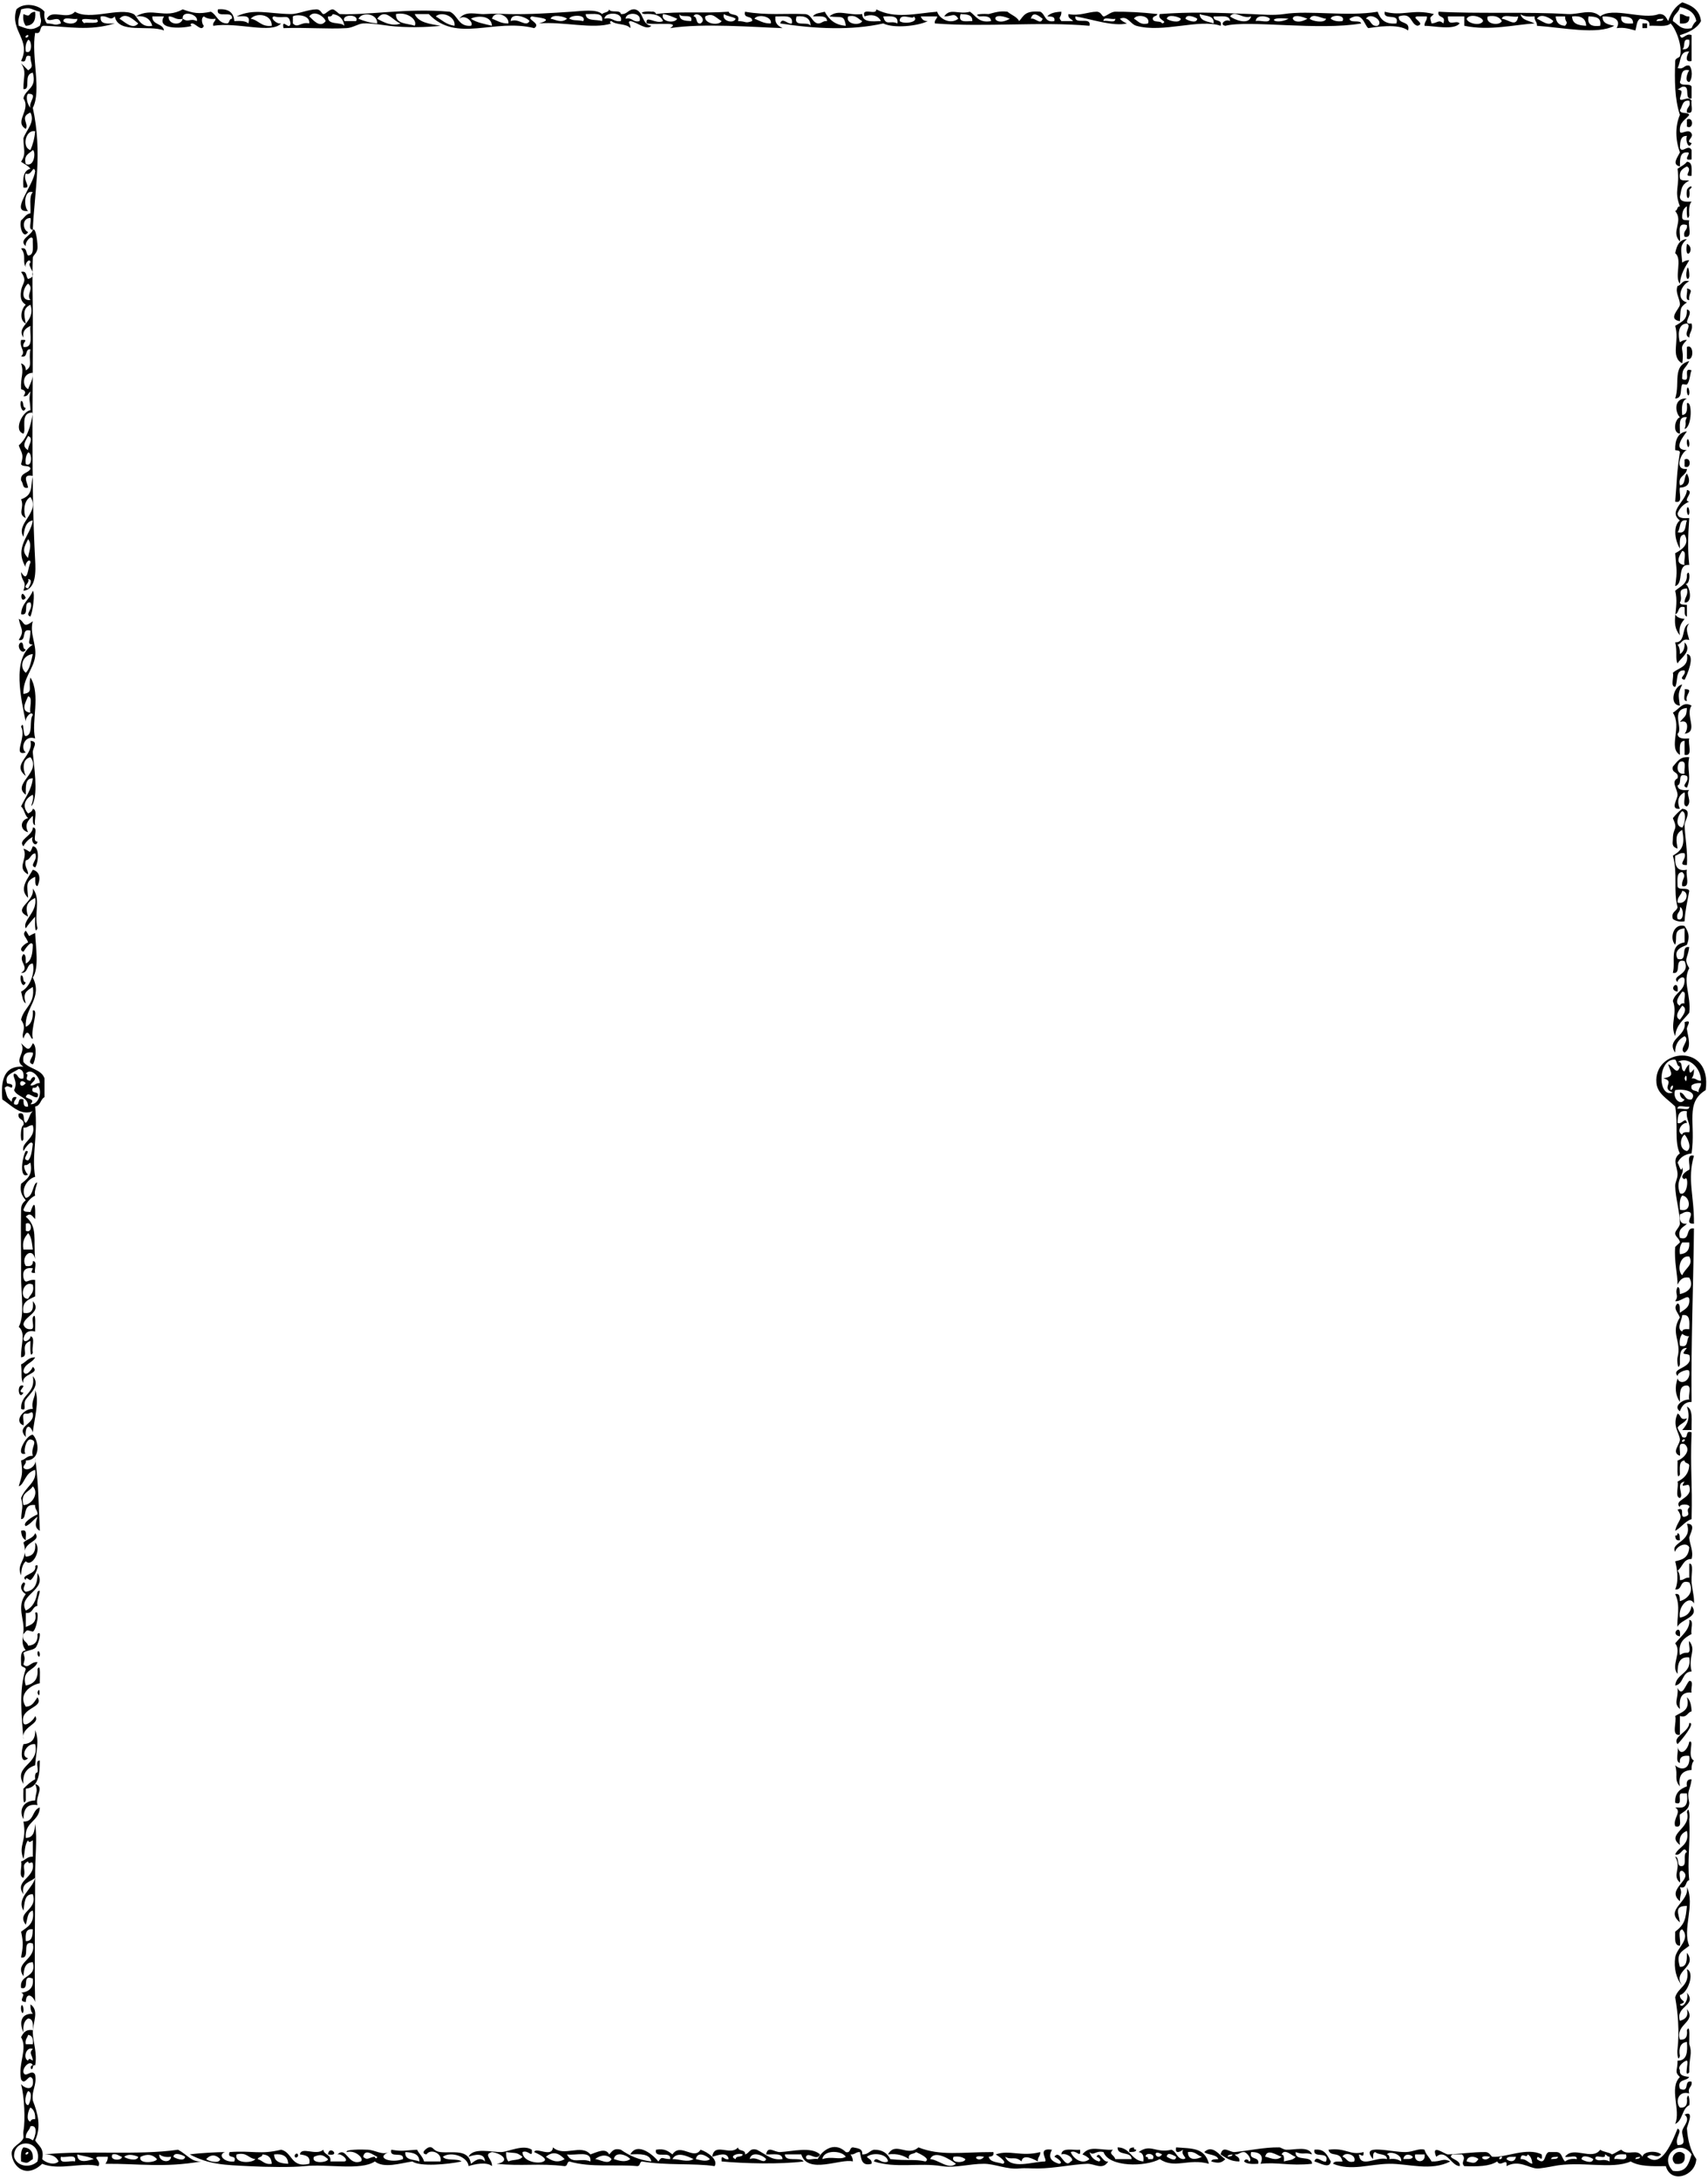 <?xml version="1.0" encoding="utf-8"?>
<!-- Generator: Adobe Illustrator 14.0.0, SVG Export Plug-In . SVG Version: 6.00 Build 43363)  -->
<!DOCTYPE svg PUBLIC "-//W3C//DTD SVG 1.1//EN" "http://www.w3.org/Graphics/SVG/1.1/DTD/svg11.dtd">
<svg version="1.1" id="Hand_x5F_Drawn_x5F_4_xA0_Image_1_"
	 xmlns="http://www.w3.org/2000/svg" xmlns:xlink="http://www.w3.org/1999/xlink" x="0px" y="0px" width="729px" height="930px"
	 viewBox="0 0 729 930" style="enable-background:new 0 0 729 930;" xml:space="preserve">
<style type="text/css">
<![CDATA[
	.st0{fill:#000000;fill-rule:evenodd;clip-rule:evenodd;}
]]>
</style>
<g>
	<g>
		<path class="st0" d="M15,5c0.399,3.733-0.799,5.868-4,6c-0.839-1.161-1.319-2.681-1-5C13.729,7.701,11.583,5.409,15,5z"/>
		<path class="st0" d="M717,6c1.794-0.127,2.109,1.224,4,1c0.302,2.635-1.385,3.282-4,3C717,8.667,717,7.333,717,6z"/>
		<path class="st0" d="M701,10c0.667,0,1.333,0,2,0c0,0.667,0,1.333,0,2c-0.667,0-1.333,0-2,0C701,11.333,701,10.667,701,10z"/>
		<path class="st0" d="M720,51c2.917-1.47,2.917,4.47,0,3C720,53,720,52,720,51z"/>
		<path class="st0" d="M717,103c-4.084-4.255,1.729-8.389-2-13c1.086-0.247,0.678-1.988,2-2c-2.635-6.97,0.076-7.937-1-16
			c1.332-1.001,3.019-1.648,4-3c2.555,0.112,1.984,3.349,2,6c-4.113,0.468,0.785-2.514-2-4c-1.753,0.914-3.475,1.859-3,5
			c0.31,1.357,2.504,0.83,4,1c-3.666,2.013-3.175,3.64-4,7c0.147,2.186,2.52,2.147,5,2c-1.151,1.182-1.132,3.535-1,6
			c-1.151,3.235-1.132-2.686-1-4c-1.483,0.85-2.15,2.517-2,5c0.161,1.172,1.823,0.843,3,1c-0.729,2.271,1.802,7.802-2,7
			c-0.826-2.826,1.409-2.591,1-5C715.215,94.548,717.515,100.181,717,103z"/>
		<path class="st0" d="M720,104C724.138,106.127,718.668,112.296,720,104L720,104z"/>
		<path class="st0" d="M720,115c0.65-2.82,1.161,2.303,1,3C720.536,120.008,719.121,118.807,720,115z"/>
		<path class="st0" d="M717,137c-5.507-0.836-0.076-5.332,0-7c0.122-2.667-2.152-4.954-1-8c1.907-0.426,1.81-2.857,5-2
			c-3.276,1.314-6.078,7.603-1,9C716.655,131.382,717.45,131.723,717,137z"/>
		<path class="st0" d="M720,123c3.356,0.914,0.495,1.859,1,5C718.831,128.168,720.547,124.453,720,123z"/>
		<path class="st0" d="M720,148c3.073-1.53,3.073,6.53,0,5C720,151.333,720,149.667,720,148z"/>
		<path class="st0" d="M720,166c0.381-1.904,1.272,0.639,1,2C720.619,169.904,719.728,167.361,720,166z"/>
		<path class="st0" d="M720,170c-2.151,0.849-2.318,3.682-2,7c2.187-0.147,2.147-2.52,2-5c2.313-1.271,2.256,10.221-1,11
			c1.131-3.14-0.287-2.642,1-5c-3.986-0.652-2.864,3.802-3,7c-3.279-0.314-2.131-6.325,0-7C714.785,175.662,714.416,169.588,720,170
			z"/>
		<path class="st0" d="M9,171c1.44,0.226,0.349,2.985,2,3C9.871,177.213,8.146,173.037,9,171z"/>
		<path class="st0" d="M720,188c0.381-1.904,1.272,0.639,1,2C720.619,191.904,719.728,189.361,720,188z"/>
		<path class="st0" d="M719,196c2.917-1.47,2.917,4.47,0,3C719,198,719,197,719,196z"/>
		<path class="st0" d="M720,217c0.381-1.904,1.272,0.639,1,2C720.619,220.904,719.728,218.361,720,217z"/>
		<path class="st0" d="M14,252c1.054,1.12,0.02,8.637-1,11c-2.726-0.92,1.397-3.126,0-6c-3.589-0.589-0.027,5.973-4,5
			C9.218,257.218,12.68,255.68,14,252z"/>
		<path class="st0" d="M11,255C8.416,258.443,8.584,249.857,11,255L11,255z"/>
		<path class="st0" d="M716,283c-1.058-1.957-0.001-5.018-1-9c4.814,0.148,2.396-6.938,6-8c-1.984,1.892-0.485,4.724,0,7
			c-3.19-0.857-3.093,1.574-5,2c0.776,0.89,1.075,2.258,1,4c1.483-0.85,2.15-2.517,2-5C722.548,277.614,717.172,280.789,716,283z"/>
		<path class="st0" d="M9,274c1.44,0.227,0.349,2.984,2,3C9.677,280.073,6.427,275.263,9,274z"/>
		<path class="st0" d="M720,279c3.76,0.384,0.074,8.956-1,11c-2.995-0.658,0.956-2.138,0-4c-4.139-0.472-2.656,4.677-4,7
			c-2.209-0.125-0.425-4.242-1-6C716.407,284.741,720.989,284.656,720,279z"/>
		<path class="st0" d="M717,301c-4.871-0.335-2.518-8.509,1-9C716.189,295.667,716.287,296.037,717,301z"/>
		<path class="st0" d="M719,294c4.416-0.145-0.095,2.449,1,5C717.831,299.168,719.547,295.453,719,294z"/>
		<path class="st0" d="M721,323c-1.151,5.378,1.138,8.295-1,13c-2.934-0.85,1.301-2.517,0-5c-4.527-1.861-1.738,3.595-4,4
			c0.147,2.186,2.52,2.147,5,2c-1.837,1.413,1.567,4.857-1,7c-2.209-0.125-0.425-4.242-1-6c-2.812,1.248-3.306,4.099-2,7
			c-4.395,0.497-0.932-4.189-1-6c-0.098-2.576-2.878-5.551,0-7c0.745-3.078-2.745-1.922-2-5
			C715.779,325.113,716.906,322.573,721,323z M719,330c-0.443-1.89,1.36-6.027-2-5C715.413,326.494,715.538,330.701,719,330z"/>
		<path class="st0" d="M14,353c2.831-0.164-0.831,6.164,2,6c-0.43,2.767-3.146,0.052-2-2c-1.763,0.903-3.097,2.237-4,4
			C7.352,358.286,14.067,356.45,14,353z"/>
		<path class="st0" d="M14,361c3.16,0.189,2.319,7.387,1,9c-2.726-0.92,1.397-3.126,0-6c-2.039,0.294-1.961,2.706-4,3
			c-0.723,3.056,1.022,3.644,1,6c-5.343-2.915,0.257-6.692-2-11C13.212,362.982,12.434,364.847,14,361z"/>
		<path class="st0" d="M9,416c1.44,0.227,0.349,2.984,2,3C9.871,422.213,8.146,418.037,9,416z"/>
		<path class="st0" d="M716,423C711.416,422.333,716.804,416.946,716,423L716,423z"/>
		<path class="st0" d="M719,436c3.61-1.194,0.81,1.602,1,3c0.453,3.322,2.21,8.064-1,10c-2.861-1.425,2.711-5.425,0-7
			c-2.394,1.273-4.071,3.262-4,7C710.872,443.168,720.096,442.123,719,436z"/>
		<path class="st0" d="M720,600c2.781,1.219,1.857,6.143,2,10c-1.333,0-2.667,0-4,0C720.532,607.253,721.506,604.488,720,600z"/>
		<path class="st0" d="M11,657c-1.342-0.658-1.862-2.138-2-4C12.008,651.992,10.772,655.228,11,657z"/>
		<path class="st0" d="M717,657c-1.701,0.368-1.887-0.78-2-2c0.851,0.184,0.943-0.39,1-1C717.172,654.161,716.844,655.823,717,657z"
			/>
		<path class="st0" d="M717,698C712.416,697.333,717.804,691.946,717,698L717,698z"/>
		<path class="st0" d="M16,705c0.226-1.583,1.15-0.049,1,1C16.774,707.583,15.85,706.049,16,705z"/>
		<path class="st0" d="M721,717c2.169-0.169,0.453,3.547,1,5c-4.441-0.441-5.443,2.557-5,7c-2.936-2.608-0.541-4.331-1-9
			C718.052,724.151,719.284,718.833,721,717z"/>
		<path class="st0" d="M16,722C17.158,718.049,17.158,725.951,16,722L16,722z"/>
		<path class="st0" d="M717,740c-3.944,0.61-1.176-5.49-2-8c2.6-1.733,6.533-2.134,5-8c1.434,1.232,1.895,3.438,2,6
			c-1.907,0.426-1.81,2.857-5,2C717,734.667,717,737.333,717,740z"/>
		<path class="st0" d="M721,743c2.432-1.197-1.233,6.326,2,8c-0.776,0.89-1.075,2.258-1,4c-3.737,0.263-5.834,2.166-5,7
			c-2.67-3.057-0.659-4.614-2-9c2.583,2.486,6.639,1.809,6-4c-2.615-0.282-4.302,0.365-4,3c-2.236-0.431-0.405-4.929-1-7
			C716.982,749.502,720.327,746.746,721,743z"/>
		<path class="st0" d="M718,847c-2.612-2.832-3.616-7.647-3-12c0.59-4.17,6.837-7.812,3-12c-2.236,0.431-0.405,4.929-1,7
			c-2.555-0.111-1.984-3.349-2-6c4.192-3.218,4.454-5.49,5-11c-5.736-0.012-3.411,3.284-3,7c-6.699-5.55,4.163-8.563,3-15
			c3.572,7.307-2.059,18.063,1,25c-3.387,2.656-5.698,3.156-4,9c3.093,0.093,2.98-3.02,3-6C724.851,839.24,713.287,840.622,718,847z
			"/>
		<path class="st0" d="M9,856c0.381-1.903,1.272,0.639,1,2C9.619,859.903,8.728,857.361,9,856z"/>
		<path class="st0" d="M10,916c2.813,0.188,4.26,1.739,4,5c-2.358,1.468-1.86,2.11-5,1C8.868,919.535,8.849,917.182,10,916z M12,918
			c-0.277-0.276-1.517,0.482-1,1C11.277,919.276,12.517,918.518,12,918z"/>
		<path class="st0" d="M482,918c-0.367-1.701,0.78-1.887,2-2c-0.184,0.851,0.39,0.943,1,1C484.839,918.172,483.177,917.844,482,918z
			"/>
		<path class="st0" d="M533,922c1.902-0.097-0.62-3.903-2-4c-1.794-0.127-2.109,1.225-4,1c0.649,1.017,2.3,1.034,2,3
			c-3.705,0.039-5.798-1.536-8-3c0.844-4.106,3.901-0.804,6-1c5.338-0.5,12.634-2.099,19-2c0.783,0.012,1.662,0.938,3,1
			c3.323,0.153,9.628-1.767,11,2c-3.336-1.067-3.414,0.317-7-1c-0.318,4.318,6.937,1.063,7,5c-9.721,1.018-14.55-0.803-22,0
			c1.448-3.043,0.172-5.112-4-5c-1.063,3.729,3.75,1.583,3,5c-2.465,0.132-4.818,0.151-6-1C531.247,920.742,532.988,920.991,533,922
			z M540,920c1.686,0.165,4.594,2.119,7,0C544.837,919.357,540.78,916.255,540,920z M548,922c1.78-0.553,4.153-0.514,5-2
			c-1.553-0.229-4.666-3.845-6-1C548.165,919.168,548.086,920.581,548,922z M526,919c-0.775,0.225-1.973,0.027-2,1
			C524.775,919.775,525.973,919.973,526,919z"/>
		<path class="st0" d="M140,919C140.417,914.666,145.804,920.054,140,919L140,919z"/>
		<path class="st0" d="M523,921c-1.891,1.984-3.506,1.704-6,1c0.161-1.172,1.823-0.844,3-1c-0.846-2.154-4.387-1.613-6-3
			C517.614,914.452,520.789,919.828,523,921z"/>
		<path class="st0" d="M568,922c-0.411,3.376-4.756,0.561-7,0c0.847-2.931,3.22,0.598,5,0c1.477-4.81-5.746-0.921-5-5
			C565.545,916.455,566.488,919.512,568,922z"/>
		<path class="st0" d="M126,919c1.034-1.034,1.553,0.446,1,1C125.965,921.034,125.447,919.554,126,919z"/>
		<path class="st0" d="M719,919c0.464,3.131-0.869,4.464-4,4C711.888,920.244,716.244,915.888,719,919z"/>
		<path class="st0" d="M700,8c-1.486,0.847-1.447,3.22-2,5c-2.396-0.605-4.563-1.438-8-1c2.144-3.815-1.534-5.099-6-5
			c-0.144,3.144,2.564,3.436,5,4c-7.216,3.941-22.014,0.739-33,0c0.127-1.794-1.225-2.109-1-4c-2.465,0.132-4.818,0.151-6-1
			c0.554,2.78,3.866,2.8,6,4c-8.381,0.462-19.174,3.253-30,1c0-1.333,0-2.667,0-4c-2.333,0-4.667,0-7,0
			c-0.169,4.878,3.519,1.232,5,3c-2.556,3.002-10.782,1.031-15,1c-0.127-1.794,1.225-2.109,1-4c-1.333,0-2.667,0-4,0
			c-3.314,0.319,3.9,3.095,0,4c-3.207-0.792-2.107-5.893-8-4c-0.334,3.667,5.074,1.593,4,6c-4.193-3.134-14.092-1.445-17-1
			c-1.838-1.416-2.402-7.467-8-4c0.257,2.077,4.394,0.273,5,2c-18.062,3.155-48.086-1.53-58,1c-2.767-0.43-0.052-3.146,2-2
			c-0.14-2.86-4.171-1.829-7-2c-0.296,2.63,3.88,0.787,3,4c-9.14-3.113-24.642,3.187-36,0c-2.64-0.741-3.67-4.495-7-3
			c0.732,0.934,1.818,1.515,3,2c-5.785,1.434-15.406-1.914-22-3c-0.601,3.934,6.921-0.254,6,4c-21.253-1.866-44.479,0.682-66-1
			c-0.282-1.615,0.945-1.722,1-3c-2.333,0-4.667,0-7,0c0.437,1.23,1.279,2.054,3,2c-4.172,2.123-14.563,3.228-19,1
			c-13.571,3.041-28.994,2.334-44,0c0.847-2.931,3.22,0.598,5,0c0.652-3.986-3.802-2.865-7-3c-0.474,3.141,1.247,4.086,3,5
			c-12.103-0.399-33.998-2.212-48,0c4.551-2.904-4.818-1.28-10-2c-0.652-3.902,3.802,0.512,7-1c-1.052-2.615-4.063-3.271-8-3
			c-3.176-0.839,1.775-1.319,3-1c1.163-0.163,1.779,0.221,2,1c9.516-1.293,20.071-0.209,31-1c0.627,2.039,5.053,0.281,4,4
			c3.736,0.09,2.85,1.121,6,0c0.296-2.63-3.88-0.787-3-4c9.261,1.625,17.197,0.68,25,1c3.511-0.178,3.289,3.378,6,4
			c1.793,0.127,2.109-1.224,4-1c-0.112-2.555-3.349-1.985-6-2c0.847-1.486,3.22-1.447,5-2c1.759,3.241,4.301,5.699,9,6
			c-0.738-4.988-1.983-3.29-7-4c3.805-3.247,7.687-0.261,14-1c0.07,3.597,4.173,3.16,8,3c-1.33-2.73-4.468-2.937-7-2
			c-1.542-4.209,5.175-0.159,5-3c8.184,4.19,16.712,1.726,26,1c0.844,3.013,5.638,5.632,9,3c-1.733-2.804-2.62-0.94-6-1
			c2.57-3.818,6-0.611,11-2c2.547,1.787,3.722,4.945,9,4c-0.147-2.186-2.52-2.147-5-2c-3.235-1.151,2.686-1.132,4-1
			c2.396-0.605,4.563-1.438,8-1c1.613,1.387,3.936,2.064,5,4c1.937-2.209,2.382-4.576,9-4c2.245,1.088,1.854,4.812,6,4
			c0.467-2.134-1.429-1.905-3-2c1.232-1.434,3.438-1.895,6-2c0.091,2.729-1.666,2.013,0,4c1.667,0,3.333,0,5,0
			c-0.649-1.017-2.299-1.034-2-3c4.676,0.97,8.526-0.973,12-1c1.957-0.015,2.273,1.921,3,2c1.034,0.112,2.97-1.99,5-2
			c5.023-0.025,10.881,0.188,18,1c-0.247,1.086-1.988,0.678-2,2c0.15,1.85,3.387,0.614,4,2c2.953-0.87-2.32-1.497-1-4
			c13.262-0.987,23.771-0.621,39,0c4.752,0.194,9.637,0.671,14,0c11.169-1.717,26.915,1.207,40-1c1.104,3.229,3.182,5.485,8,5
			c1.477-4.81-5.746-0.92-5-5c7.729,2.09,11.766-1.317,21,1c-1.852,1.927-1.832,0.79-1,4c2.487-0.109,3.096-1.874,5,0
			c1.447-3.781-2.748-1.919-2-5c15.988,0.945,38.404-0.045,55,1c4.969,0.313,10.176-2.579,14,1c5.229-4.251,18.437,1.656,25-1
			c2.503-0.169,3.131,1.536,4,3c1.165-3.501,3.034-6.299,6-8c4.056,1.277,7.44,3.226,8,8c-1.759,3.242-5.191,4.809-9,6
			c0.85,2.934,2.517-1.301,5,0c0,3.667,0,7.333,0,11c-3.492,0.895-1.708-3.262-1-4c-4.396-0.396-3.451,4.548-5,7
			c2.826,0.826,2.591-1.409,5-1c1.427,1.334,1.427,5.666,0,7c-2.341-0.257-0.576-4.394,0-5c-3.969-0.969-3.104,2.896-4,5
			c0.257,2.077,4.394,0.273,5,2c0,1.667,0,3.333,0,5c-3.149,0.483-0.749-4.584-3-5c-1.615-0.282-1.722,0.945-3,1
			c1.764,0.901,2.254,0.08,1,4c0.102,1.927,3.727-1.553,5,1c-0.443,1.89,1.36,6.027-2,5c-0.409-2.409,1.826-2.174,1-5
			c-3.135-0.468-2.819,2.514-4,4c0.15,1.85,3.387,0.614,4,2c-1.519,2.148-4.346,2.988-4,7c0.102,1.927,3.727-1.553,5,1
			c0.956,1.862-2.995,3.342,0,4c-1.129,3.213-2.854-0.963-2-3c-2.812-0.145-2.884,2.449-3,5c0.91,2.736,3.504-1.775,5,1
			c0,1.333,0,2.667,0,4c-4.658,0.88,0.675-3.296-2-3c-3.093-0.093-2.98,3.02-3,6c-3.691-0.803-0.829-4.117,0-6
			c-1.931-5.292-2.103-11.099,0-16c-2.253-6.688-2.302-14.914-2-23c0.046-1.218,1.795-1.346,2-2c1.304-4.166-1.853-12.069-4-14
			c-1.659,1.674-5.871,0.796-9,1C704.305,8.362,701.912,8.421,700,8z M714,9c2.313,1.354,3.313,4.021,8,3
			c0.485-1.182,1.066-2.267,2-3c-0.646-3.687-3.422-5.245-7-6C716.6,5.6,714.016,6.016,714,9z M697,10c0.146-2.812-2.449-2.884-5-3
			C691.542,10.125,694.137,10.197,697,10z M710,8c-1.177,0.157-2.839-0.172-3,1C708.177,8.843,709.839,9.172,710,8z M718,21
			c2.635,0.301,3.282-1.385,3-4C717.771,16.105,719.595,20.262,718,21z M518,10c0.344-3.677-3.644-3.023-6-4
			C512.233,9.1,515.547,9.12,518,10z M534,7c-3.74,1.328-6.913-2.981-9,0C526.722,8.369,532.988,10.93,534,7z M536,9
			c1.758-0.575,5.875,1.208,6-1C540.718,6.625,536.021,6.259,536,9z M558,8C548.694,3.981,550.88,12.146,558,8L558,8z M566,8
			c-1.786,0.004-5.817-2.693-7,0C559.845,8.937,565.375,10.136,566,8z M573,9c1.542-3.019-5.175-2.631-5-1
			C569.161,8.839,570.681,9.319,573,9z M588,11c2.928-1.955-3.17-6.057-5-3C585.358,8.309,584.86,11.473,588,11z M633,9
			c-0.198-1.896-5.831-3.374-7-1C626.198,9.896,631.831,11.374,633,9z M641,9c-0.97-1.697-2.764-2.569-6-2
			C633.729,10.366,640.071,11.134,641,9z M648,7c-2.071,0.595-6.569-1.236-7,1C644.146,8.413,647.145,11.889,648,7z M663,9
			c-0.998-1.097-5.452-3.753-7-1C657.574,8.52,661.355,11.85,663,9z M668,11c1.666-1.987-0.091-1.271,0-4c-1.333,0-2.667,0-4,0
			C664.122,9.544,665.455,10.878,668,11z M677,11c-0.133-3.201-2.268-4.399-6-4C671.036,10.297,673.844,10.823,677,11z M683,11
			c0.638-3.638-2.07-3.929-5-4C677.302,10.698,679.582,11.418,683,11z M550,8C539.577,6.866,543.985,11.041,550,8L550,8z M384,9
			c1.875,1.535,8.755,0.377,6-2C390.088,8.739,383.912,4.961,384,9z M415,9c0.146-2.812-2.449-2.884-5-3
			C408.734,9.933,412.358,8.975,415,9z M440,8c1.78-0.598,4.153,2.931,5,0C443.497,6.845,440.789,4.49,440,8z M431,8
			C421.694,3.981,423.88,12.146,431,8L431,8z M490,10c1.271-3.366-5.071-4.134-6-2C485.778,8.888,486.542,10.792,490,10z M504,8
			c-0.694-0.783-5.58-2.226-6,0C498.694,8.783,503.58,10.226,504,8z M511,8c-0.606-0.576-4.743-2.34-5,0
			C506.606,8.576,510.743,10.34,511,8z M476,8c-1.453,0.547-5.169-1.168-5,1C472.453,8.453,476.169,10.168,476,8z M289,8
			c-1.869-0.798-3.663-1.671-6-2C281.728,9.366,288.072,10.134,289,8z M295,9c0.958-3.624-4.316-1.017-5-3
			C289.855,8.812,292.449,8.884,295,9z M299,10c3.099-1.845-2.009-5.605-3-3C297.889,7.111,296.694,10.306,299,10z M301,7
			c-0.683,3.095,5.729,4.164,7,2C305.409,7.531,304.282,5.313,301,7z M314,8c-1.314-1.02-3.686-0.98-5-2
			C307.81,8.973,313.215,10.296,314,8z M329,10c0.683-3.095-5.729-4.164-7-2C324.223,8.777,325.899,10.101,329,10z M346,11
			c-0.132-3.201-2.267-4.399-6-4C338.344,11.989,344.856,8.811,346,11z M368,9c-1.778-0.888-2.542-2.792-6-2
			C360.728,10.366,367.071,11.134,368,9z M383,10c0.582-3.582-2.96-3.041-6-3C377.924,11.309,380.153,8.517,383,10z"/>
		<path class="st0" d="M65,11c-0.853-2.814-2.841-4.492-7-4c7.099-4.173,12.114,1.337,20-3c4.434,1.608,6.76,2.094,12,1
			c2.654,1.346,3.003,4.997,7,5c1.086-0.247,0.678-1.988,2-2c0.601-3.934-6.921,0.254-6-4c4.396-0.396,6.771,1.229,7,5
			c2.465-0.132,4.818-0.151,6,1c1.266-3.933-2.359-2.975-5-3c7.166-3.482,13.469-1.163,23-1c3.367,0.058,7.199-1.937,11-2
			c2.008-0.033,2.217,1.9,3,2c0.99,0.126,2.456-2.01,4-2c0.864,0.006,2.662,1.984,3,2c12.403,0.566,28.539-2.639,47-1
			c3.481,1.519,3.539,6.461,9,6c1.521-1.144-2.4-5.259-5-3c2.678-3.708,7.569-1.75,11-2c3.731-0.271,6.939-0.067,10,0
			c9.247,0.202,18.263-0.431,27-1c4.42-0.288,10.482-1.259,13,1c0.807-0.86,2.739-0.594,3-2c0.606,1.727,4.743-0.077,5,2
			c2.928,0.261,3.072-2.261,6-2c3.827,0.84,2.791,6.542,7,7c-2.023,2.28-6.23-1.713-9-2c-1.484,0.437,0.395,1.28,0,3
			c-1.597-2.069-6.103-1.231-8-3c-1.179,0.06-0.501,1.167,0,1c-7.861,2.611-20.555-0.909-31,0c6.117-1.76,1.835-2.279-3-3
			c-2.856,1.242,4.346,2.908,1,5c-17.152-4.301-33.01,6.508-45-6c-2,0-4,0-6,0c1.636,3.697,6.463,4.203,11,5
			c-5.706,0.683-14.856,0.881-22,0c-3.396-0.419-7.526-1.163-11-1c-2.091,0.098-4.39,1.851-7,2c-8.163,0.467-17.292-0.342-27,0
			c-0.877-4.661,2.593,1.377,3-2c-0.667-4.46-2.571-1.885-7-3c-2.114,0.309,1.05,3.473,3,3c-4.273,4.564-18.37-0.662-29,1
			c-0.282-1.615,0.945-1.722,1-3c-2.319,0.319-3.839-0.161-5-1c-1.551,0.905-0.52,3.681,0,4c-0.91,2.715-3.504-1.019-5-1
			c-1.188,0.047-0.489,1.182,0,1c-2.417,0.9-15.703,2.245-12-4c-1.667,0-3.333,0-5,0c-0.128,3.794,4.526,2.807,5,6
			c-6.473-2.527-19.605,1.605-21-6c-2.091,2.18-2.854-0.5-6,0c-0.582,3.582,2.959,3.041,6,3c-10.987,3.334-19.641,1.334-30,1
			c-2.629-0.296-0.787,3.88-4,3c-1.753,9.993,2.827,24.773-1,32c4.23,19.036,0.695,36.031,0,52c-2.168,0.168-0.453-3.547-1-5
			c-3.686-0.092-3.445,5.01-1,6c-1.98,3.187-3.89-2.016-3-5c1.336-0.997,1.964-2.703,4-3c0.204-3.129-0.674-7.341,1-9
			c-4.001-1.268-3.821,6.756-2,8c-8.162,0.777,2.309-10.586,3-17c-0.87-2.954-1.497,2.32-4,1c-1.497,3.041,3.021,6.582-1,6
			c-0.352-4.019,0.016-7.317,3-8c-0.982-1.352-2.668-1.999-4-3c2.299-3.604,1.014-4.848,1-10c1.275-3.72,5.089-6.816,3-11
			c-4.772,1.921-0.523,4.696-2,7c-5.178-3.11,2.362-8.074-1-13c0.82-4.18,5.882-4.118,4-11c-4.331,0.792-0.543,7.482-4,7
			c-0.041-5.794,1.464-7.272-1-11c1.023,0.977,2.023,1.977,3,3c2.804-1.733,0.94-2.62,1-6c-3.236-1.236-0.764,3.236-4,2
			c4.43-9.12-4.897-12.754-2-22c3.223-3.146,9.567-2.018,12,1c-0.319,2.319,0.161,3.839,1,5c3.736,0.09,2.85,1.121,6,0
			c-0.707-4.003-4.693-0.057-6-2c2.249-4.39,8.563,0.787,12-3c6.38,3.91,19.039-2.03,25,1C58.705,6.867,59.689,12.098,65,11z M51,8
			c1.793,0.94,5.559,5.018,8,2C57.416,8.851,53.649,4.773,51,8z M218,9c3.499-1.404,6.401,2.805,8,0
			C225.305,7.612,218.024,4.693,218,9z M201,8c2.372,1.628,5.784,2.216,9,3C209.65,5.984,202.644,6.888,201,8z M177,11
			c1.321-2.299-2.767-6.103-8-5C168.862,10.471,173.824,9.842,177,11z M161,8c2.482,1.37,6.444,3.511,10,2
			C167.7,8.957,164.457,3.046,161,8z M153,8c2.347,0.986,4.913,1.754,8,2C161.195,5.809,154.547,4.836,153,8z M14,64
			c-1.443,1.557-4.027,1.973-3,6C14.872,71.46,15.297,64.404,14,64z M9,4c-0.319,2.348-1.58,3.753-1,7c3.821,1.344,5.379,2.315,9,0
			c1.121-3.15,0.09-2.264,0-6C13.077,4.074,13.283,2.822,9,4z M72,7c-0.376,3.501,5.302,4.217,6,1C74.944,8.723,74.356,6.978,72,7z
			 M84,9c0.955-2.824-6.504-4.938-6-1C80.6,9.817,81.016,7.567,84,9z M107,8c3.449,0.551,4.428,3.572,9,3
			C116.137,5.934,109.246,5.312,107,8z M125,7c0,1,0,2,0,3c2.162,2.255,3.411-0.828,7,0C132.469,6.182,126.187,6.107,125,7z M139,9
			c-0.562-1.851-4.906-4.988-7-2C133.316,8.096,136.512,12.382,139,9z M152,9c1.53-3.073-6.53-3.073-5,0C148.667,9,150.333,9,152,9z
			 M142,6c-0.221,0.779-0.837,1.163-2,1c-0.327,3.994,5.224,2.11,7,4C146.559,8.108,144.892,6.441,142,6z M194,11
			c0.582-3.964-5.542-6.392-8-4C188.526,8.474,190.467,10.533,194,11z M210,8c2.223,0.777,3.899,2.101,7,2
			C217.482,6.428,210.792,4.29,210,8z M257,9c0.652-3.986-3.802-2.865-7-3C250.078,9.256,254.532,8.135,257,9z M258,8
			c3.469-0.802,3.844,1.489,7,1C266.168,4.899,258.047,4.982,258,8z M267,8c3.059-0.725,2.941,1.725,6,1
			C274.099,5.096,267.043,4.992,267,8z M242,8c-0.845-0.937-6.375-2.136-7,0C236.686,8.166,239.593,10.119,242,8z M249,9
			c1.411-3.192-5.984-2.527-6-1C245.442,8.998,245.131,8.332,249,9z M33,8c-1.758,0.575-5.875-1.208-6,1
			C28.283,10.375,32.979,10.741,33,8z M36,10c-0.584-0.925,8.379,0.879,5-2C41.979,9.319,31.866,6.366,36,10z M12,15
			c-0.277-0.277-1.517,0.483-1,1C11.277,16.277,12.517,15.517,12,15z M11,22c3.019,1.542,2.631-5.175,1-5
			C11.161,18.161,10.681,19.681,11,22z M13,46c-0.948-2.492,3.57-6.033-1-6C10.843,41.065,11.633,44.606,13,46z M13,64
			c0.986-2.347,1.754-4.913,2-8C10.82,55.094,9.235,63.055,13,64z"/>
		<path class="st0" d="M14,98c1.44-1.236,2.171,6.599,2,8c-0.265,2.173-1.952,2.872-2,4c-0.329,7.645-0.03,16.585,0,25
			c0.123,34.298-0.844,69.1,1,104c0.228,4.304,0.601,12.37-5,13c1.572-4.678-0.829-3.322-1-8c2.982,5.081,2.743-1.708,4-4
			c-0.013-2.35-2.729,0.365-2,2c-5.271-8.852,2.191-13.646,3-20c-3.132,0.535-3.603,3.73-4,7c-3.493-5.713,7.325-10.388,3-17
			c-2.857,1.509-3.112,6.216-2,9c-3.767-1.778-0.41-4.463-2-8c5.229-1.929,3.948-5.051,5-10c-4.844-0.969-2.314,2.896-2,5
			c-2.689,0.689-1.933-2.067-3-3c-0.422-3.422,2.995-3.005,4-5c-0.15-1.85-3.386-0.614-4-2c1.26-4.365,0.294-4.446-1-8
			c3.568-3.099,5.182-8.151,6-14c-5.718-0.268-2.608,7.359-4,9c-4.522-1.414-0.172-9.767,3-10c-0.153-4.557-0.827-3.923,0-8
			c-1.017,0.65-1.034,2.299-3,2c1.119-1.44,1.078-2.44-1-3c-0.302-5.425,1.376-6.649,0-11c1.23,0.437,2.054,1.28,2,3
			c3.243-1.895,0.996-4.101,2-9c-2.629-0.296-0.787,3.88-4,3c2.255-2.162-0.828-3.411,0-7c3.834-0.182,0.363,0.818,1,3
			c4.634,0.634,2.532-5.468,3-9c-1.753,0.914-3.474,1.859-3,5c-3.394-5.097,5.478-6.495,3-14c-3.412,1.57-2.731,4.254-2,8
			c-2.886-1.324-2.021-6.306,0-8c-1.387-1-2.604-2.05-2-6c0.54-3.531,2.845-3.898,0-8c2.689-0.689,1.933,2.067,3,3
			c5.04-1.419-1.019-5.755,1-7c-0.013-2.35-2.729,0.365-2,2c-1.575-2.674,0.443-4.967-2-8c2.689-0.689,1.933,2.067,3,3
			c2.86-0.14,1.829-4.171,2-7c-0.309-2.114-3.473,1.05-3,3C7.649,102.226,13.589,100.323,14,98z M12,192
			c-0.276-1.753,2.816-4.99,0-6C10.792,188.263,9.108,190.397,12,192z M13,128c-1.995-2.408,1.746-4.842-1-7
			C10.122,122.187,8.2,128.469,13,128z M12,166c0.777-2.223,2.101-3.899,2-7C9.356,159.222,9.415,164.711,12,166z M11,198
			c3.019,1.542,2.631-5.174,1-5C11.161,194.161,10.681,195.681,11,198z M12,251c0.292-0.614,2.487-3.85,0-4
			C12.956,248.862,9.005,250.342,12,251z M12,238c-0.045-1.793,2.036-5.559,0-8C10.288,233.45,9.193,235.286,12,238z"/>
		<path class="st0" d="M715,108c0.643-3.024,1.563-5.771,5-6c-3.338,2.853-2.43,4.436-2,10c0.805-0.529,1.623-1.043,3-1
			c-1.741,2.925-3.644,5.69-4,10C714.514,118.104,718.244,110.547,715,108z"/>
		<path class="st0" d="M715,192c-0.1-4.433,1.185-7.482,5-8c-0.949,1.514-6.726,8.031,0,8c-2.076,0.388-6.015,8.742,0,8
			c-0.194,3.139-3.955,2.711-3,7c2.565-0.102,1.607-3.727,3-5c1.585,2.722,1.351,5.899-3,6c-0.605,2.062,1.613,6.947-2,6
			c0.842-9.709,0.517-11.247,2-21C716.973,192.027,715.775,192.224,715,192z"/>
		<path class="st0" d="M720,209c3.633,0.638-2.32,4.675,1,5c-2.392,0.941-4.059,2.608-5,5c0.147,2.186,2.52,2.147,5,2
			c-0.583,8.3-0.675,13.771,0,20c-5.546-0.546-2.078,7.922-6,9c1-6.812,0.52-6.691,0-14c2.951-1.606,6.341-3.879,4-8
			c-2.555,0.112-1.984,3.349-2,6c-2.32-3.847-2.882-9.78,0-12C711.69,218.003,719.817,213.784,720,209z M716,227
			c3.969,0.969,3.104-2.896,4-5C716.299,221.299,717.506,225.506,716,227z M719,241c-0.575-1.758,1.209-5.875-1-6
			C716.674,237.108,714.767,240.545,719,241z"/>
		<path class="st0" d="M719,249c2.091-0.008,3.916,8.367,0,8c-0.022-2.356,1.723-2.944,1-6c-4.921,0.311-1.325,3.345-3,6
			c0.161,1.172,1.823,0.843,3,1c0,1.667,0,3.333,0,5c-1.357-0.31-0.829-2.504-1-4c-3.21-0.877-2.073,2.593-4,3
			c0.658,1.342,2.138,1.862,4,2c-1.326,1.674-2.649,3.351-2,7c-4.492-5.366-0.074-11.209-2-19c2.098-1.903,5.275-2.725,5-7
			C721.375,241.772,721.741,250.198,719,249z"/>
		<path class="st0" d="M722,158c-0.636,0.861-0.707,4.805-2,6c-0.267,0.247-1.833-0.297-2,0c-1.073,1.91,0.332,5.869-3,6
			c2.186-6.748-1.451-13.896,6-16c-1.765,3.712-3.041,2.709-3,7c-0.184,0.851,0.39,0.943,1,1
			C721.652,162.319,718.064,156.398,722,158z"/>
		<path class="st0" d="M722,138c0.723,3.056-1.022,3.644-1,6c-3.144-1.394,1.375-4.935-1-6c-4.234,0.132-3.646,5.683-3,8
			c0.805-0.529,1.623-1.043,3-1c-3.937,4.103-0.91,3.051-2,10c-5.198-2.867-1.041-9.419-3-16c3.658-2.205,5.063-2.788,5-7
			C723.878,133.025,716.901,138.695,722,138z"/>
		<path class="st0" d="M721,81c0.708,4.665-1.708,4.665-1,0C720.908,79.017,723.358,79.017,721,81z"/>
		<path class="st0" d="M11,308c-1.856-9.321-6.254-27.336,3-33c-2.837-0.323-0.988-1.289-1-6c-4.31-1.31-1.239,4.761-5,4
			c2.584-4.109,0.966-4.254,0-9c2.679,1.12,1.5,4.396,6,1c-1.455,5.29,1.668,9.786,1,15c-0.694,5.419-5.293,9.487-5,16
			c4.46-0.667,1.885-2.571,3-7c4.523,7.414,0.238,18.792,2,26c-4.426-1.692-6.484,4.092-4,6c-5.91,1.661,0.534-6.473-2-11
			c1.388-3.193,0.612,3.911,2,4c3.385-0.615,1.27-6.73,3-9C13.691,302.886,10.527,306.05,11,308z M12,297
			c-1.069,2.491-3.464,6.57,1,7C12.405,301.928,14.236,297.431,12,297z M11,287c1.858-1.809,2.284-5.05,3-8
			C9.675,279.427,7.953,284.416,11,287z"/>
		<path class="st0" d="M14,339c-3.433,1.621-4.712,5.075-2,8c0.89-0.443,1.789-0.878,2-2c2.236,0.431,0.405,4.928,1,7
			c-1.357-0.31-0.83-2.504-1-4c-2.057,2.003-3.7,3.705-2,7c-3.565-0.844-3.565-5.156,0-6c-1.483-1.184-1.556-3.777-3-5
			c1.745-3.921,4.468-6.865,5-12c-3.409-0.076-2.961,3.706-3,7c-6.258-4.517,6.964-9.577,2-16c-3.46,0.739-3.401,4.992-2,8
			c-6.563-5.153,3.565-8.443,2-15c3.701,0.337,0.843,3.051,1,5c0.466,5.797,2.322,16.833,0,22C12.133,345.694,14.813,341.269,14,339
			z"/>
		<path class="st0" d="M717,308c2.31-2.923,2.734-1.935,3-6c-7.272,0.56-1.341,9.093-4,11c0.147,2.186,2.52,2.147,5,2
			c-0.729,2.271,1.802,7.802-2,7c0-2,0-4,0-6c-2.555,0.112-1.984,3.349-2,6c-5.15-3.076,1.077-11.818-3-18
			c2.829-1.537,4.26-5.068,8-3c-2.953,4.099,3.21,11.157-3,12C720.256,311.837,721.287,306.474,717,308z"/>
		<path class="st0" d="M718,345c4.663,0.434,0.921,5.102,1,7c0.221,5.318,1.379,11.343,1,17c-4.416,0.145,0.095-2.449-1-5
			c-2.09-0.423-2.648,0.686-4,1c-0.221,3.887,0.412,6.921,5,6c-0.729,2.271,1.802,7.802-2,7c-0.5-3.146,2.18-3.909,0-6
			c-2.555,0.112-1.984,3.349-2,6c0.257,2.077,4.394,0.273,5,2c-1.051,5.823-1.707,8.114-2,13c-2.319,0.319-3.839-0.161-5-1
			c-0.857-3.19,1.574-3.093,2-5c-1.894-7.352,0.188-14.34-2-22c4.313-2.561,5.143-4.678,4-11c-3.204,1.778-2.523,4.463-2,8
			c-2.759-0.904-2-2.485-2-4c0-5.32,2.414-3.649,0-9C715.177,347.51,716.511,346.177,718,345z M718,353c0.938-0.845,2.136-6.375,0-7
			C716.376,347.181,714.365,352.33,718,353z M716,385c3.959,1.153,5.314-4.65,2-5C717.571,381.904,715.846,382.512,716,385z
			 M716,392c3.019,1.542,2.631-5.174,1-5C717.409,389.409,715.174,389.174,716,392z"/>
		<path class="st0" d="M14,371c3.181,0.879,3.388,4.017,2,7c-1.357-0.31-0.83-2.504-1-4c-4.18,2.011-3.43,3.436-3,9
			C7.725,379.035,12.178,374.485,14,371z"/>
		<path class="st0" d="M15,383c-3.398,1.726-4.427,3.598-3,8c-7.269-3.5,2.971-5.947,2-12c3.6,4.782,0.43,10.188,2,17
			c-1.378,3.183-0.99-3.534-1-5c-1.386,1.614-2.833,3.167-4,5C9.349,392.646,16.155,389.183,15,383z"/>
		<path class="st0" d="M719,396c-5.145,0.535-2.916,3.898-4,7c-2.559-2.625-0.744-9.361,4-8c1.674,2.551,2.375,4.491,1,8
			c-0.164,0.418-6.313,1.49-4,6c4.81,1.476,0.921-5.746,5-5c-0.672,5.04-2.496,4.979,0,9c-3.007,5.506,0.852,11.63,0,19
			c-2.306,3.028-5.613,5.053-6,10c-2.394-5.02,1.132-9.718-1-15c0.906-3.761,5.11-4.223,5-9c-0.111-2.448-3.306-0.212-3,1
			c-3.038-3.104,5.707-2.911,3-9c-4.81-1.476-0.921,5.746-5,5c1.295-4.905-1.835-11.955,5-13C719,400,719,398,719,396z M717,429
			c0.221-0.779,0.838-1.163,2-1c-0.547-1.453,1.169-5.168-1-5C717.283,424.065,714.096,427.606,717,429z M717,435
			c0.717-1.065,3.904-4.606,1-6C717.283,430.065,714.096,433.606,717,435z"/>
		<path class="st0" d="M14,421c-3.079,1.903-4.262,2.725-3,7c-1.486-0.847-1.447-3.22-2-5c3.882-1.87,6.045-8.223,5-12
			c-2.88,0.12-1.736,4.265-5,4c4.04-2.444-1.602-4.846,1-8c1.357,0.31,0.83,2.504,1,4c2.533-1.133,2.901-4.432,3-8
			c-0.677-2.188-3.323,1.895-4,3c-2.71-0.905,0.842-3.681,2-4c-0.565-2.081-2.857-3.232-1-5c2.275,3.138,0.298,2.472,4,1
			c0.232,5.968,1.78,14.881-1,19c4.39,8.622-3.588,12.908-3,21c2.326-1.008,3.225-3.442,3-7c2.801-0.574-1.058,7.823,0,12
			c-0.915,1.083-1.893-6.095-4,0c-1.217-2.563,1.746-4.053-1-8C10.08,429.747,15.119,428.452,14,421z"/>
		<path class="st0" d="M9,445c2.295,2.075,3.215,4.086,5,0c2.009,1.115,1.147,7.735,0,9c-2.931-0.847,0.598-3.22,0-5
			c-3.131-0.464-4.464,0.869-4,4c2.306,3.027,7.646,3.021,9,7c0,2.667,0,5.333,0,8c-1.762,0.905-1.652,3.681-4,4
			c1.213,13.431-1.555,20.562,0,30c-3.313,0.818-6.471,5.551-4,9c2.78-0.554,2.8-3.866,4-6c2.255-2.349-0.828,2.629,0,5
			c-2.473,1.193-3.91,3.424-5,6c0.162,1.172,1.823,0.844,3,1c1.892-5.56,2.147-2.911,2,3c-1.336-1.261-1.964-3.006-4-1
			c5.229,4.326,3.167,9.899,4,18c-1.333-5.631-6.4-0.673-4,3c2.007,0.34,3.129-0.204,3-2c2.168-0.169,0.453,3.547,1,5
			c-2.558,0.044-1.219-0.743-1-2c-3.131-0.464-4.464,0.869-4,4c0.914,3.356,1.859,0.495,5,1c0,2.333,0,4.667,0,7
			c-2.676,1.324-5.854,2.146-5,7c3.698,0.698,4.418-1.582,4-5c4.131,4.85-3.703,6.26-4,10c0.437,1.23,1.28,2.054,3,2
			c2.168,0.169,0.453-3.547,1-5c1.546-3.057,0.881,4.338,1,6c-3.454-0.787-4.399,0.935-5,3c0.111,2.448,3.306,0.212,3-1
			c2.236,0.431,0.405,4.929,1,7c-1.378,3.184-0.99-3.533-1-5c-5.057,1.783,0.001,6.58-4,7c-0.24-5.157,2.205-10.361-1-13
			c2.659-4.85,0.929-14.178,1-22c0.079-8.72-0.207-17.515,0-28c0.035-1.763,0.542-2.82,2-4c-1.326-1.674-2.649-3.351-2-7
			c2.351-1.982,5.126-3.54,4-9c-0.81,0.19-0.997,1.003-2,1c-1.656-0.428,0.089,3.729,1,4c-3.896,2.255-2.64-7.175-1-10
			c2.806-0.428-2.506,3.729,1,4c1.487-1.514,1.611-4.389,2-7c-0.677-2.188-3.323,1.895-4,3c-1.192-3.852,5.653-5.346,4-11
			c-1.793-0.127-2.109,1.225-4,1c0,1.667,0,3.333,0,5c-1.47,3.084-1.47-5.784,0-6c0.745-3.078-2.745-1.922-2-5
			c3.228-0.895,1.405,3.262,3,4c1.444-1.223,1.517-3.816,3-5c-5.192,2.218-9.296-2.681-13-5c-0.732-8.399,0.793-14.54,9-14
			C5.506,452.154,11.384,449.315,9,445z M3,462c0.153,0.465,3.185,0.03,2,2c-1.427-0.39-1.687-1.2-3,0c1.162,4.069,0.726,3.944,3,6
			c0.113-1.22,0.299-2.367,2-2c-0.055,1.278-1.282,1.385-1,3c3.236,1.235,0.764-3.235,4-2c0.095,1.571-0.134,3.467,2,3
			c-0.009-4.324-4.717-3.95-6-7c1.887-3.738-0.985-5.727,0-7c1.987,0.013,1.271,2.729,4,2c0.279-2.279-0.241-3.759-2-4
			C5.542,457.639,1.809,458.386,3,462z M15,460c-0.239,1.427-1.646,1.687-2,3c1.891,0.224,2.207-1.127,4-1
			c-0.034-2.699-3.859-6.718-6-4c2.084,0.294-1.484,2.706,2,3C13.239,459.914,14.646,458.599,15,460z M11,462
			C7.631,458.963,7.968,465.697,11,462L11,462z M11,468c1.593,1.004,4.024,0.945,2,3c3.556,0.498,5.38-5.876,3-8
			c-0.221,0.779-0.837,1.163-2,1c-1.236,3.235,3.236,0.764,2,4C14.22,468.598,11.847,465.069,11,468z M12,526
			c-1.326,1.674-2.649,3.351-2,7c1.333,0,2.667,0,4,0C13.611,530.389,13.487,527.514,12,526z M11,525c2.917,1.47,2.917-4.47,0-3
			C11,523,11,524,11,525z M14,548c-4.255-2.172-6.021,6.262-2,6C12.888,552.222,14.792,551.458,14,548z"/>
		<path class="st0" d="M717,509c3.652,1.569,3.811-8.473,2-6c-2.71-0.905,0.842-3.681,2-4c0.605-2.062-1.613-6.947,2-6
			c-2.941,10.342,0.127,16.828,0,29c-4.689,0.152,0.494-4.055-2-5c-2.09-0.424-2.648,0.686-4,1c-0.282,2.615,0.365,4.302,3,4
			c-1.442,1.558-4.026,1.974-3,6c4.824,1.49,2.076-4.59,6-4c-0.191,22.053-1.321,50.774-1,74c-2.992,0.008-4.202,1.798-5,4
			c-3.087-2.193,1.406-5.182,4-5c-0.575-1.758,1.209-5.875-1-6c-3.409-0.076-2.961,3.705-3,7c-2.029-3.004-2.171-6.285-1-10
			c0.954,3.054,5.701,1.25,5-3c0.031-1.479-5.031,0.187-5,2c-3.098-3.815,7.038-2.924,5-9c-1.665-0.954-3.985,0.504-1-3
			c-3.409-0.076-2.961,3.705-3,7c-0.839,3.177-1.319-1.774-1-3c1.86-6.82-3.233-10.42,1-17c-0.719-2.043-3.135-3.957-1-6
			c1.357,0.31,0.829,2.504,1,4c1.888-1.446,4.433-2.233,4-6c-0.577-2.088-3.776,1.441-6,1c1.816-2.6-0.433-3.016,1-6
			c1.172,0.161,0.844,1.823,1,3c3.61-0.756,6.18-3.148,4-7c-3.141-0.475-4.086,1.247-5,3c0.059-4.194-1.514-10.164-1-16
			c0.024-0.277,1.999-1.955,2-2c0.032-1.559-2.128-2.498-2-4c0.098-1.146,2.01-2.783,2-4c-0.042-5.378-1.838-10.718-2-16
			c-0.052-1.691,0.974-3.08,1-5c0.044-3.175-2.592-6.38,1-9c-2.455-4.885-0.684-12.188-2-20c-3.525-3.432-7.561-5.482-8-10
			c-1.437-14.77,23.929-17.578,21,3c-8.897,5.426-4.142,14.009-6,27c-2.967,0.366-4.934,1.733-6,4c0.521,0.386,1.479,4.857,2,2
			C719.198,501.243,714.845,502.993,717,509z M720,479c-2.031-0.249-4.853,3.658-2,5c0.168-1.165,1.581-1.086,3-1
			c0.785-4.118-1.535-5.132-1-9c-3.638-0.638-3.93,2.07-4,5C717.862,479.956,719.342,476.005,720,479z M715,452
			c-7.778-0.543-7.478,16.707-1,14c-5.501-1.857,1.348-4.689-4-6c4.726-1.019,3.328-1.938,2-6c2.092,0.621,3.758,5.129,5,1
			C715.594,454.739,715.86,452.807,715,452z M714,463c-0.779,0.221-1.162,0.837-1,2C713.779,464.779,714.162,464.163,714,463z
			 M719,457c0.485-1.182,1.066-2.267,2-3c-0.207,4.013,0.254,4.473,2,2c0.075,1.742-0.224,3.11-1,4c1.891-0.224,2.206,1.127,4,1
			c0.046-5.404-5.304-10.664-10-8C718.762,452.572,716.938,456.728,719,457z M719,460C720.158,463.951,720.158,456.049,719,460
			L719,460z M722,463c-0.688,2.688,2.067,1.933,3,3c-0.225-1.891,1.127-2.207,1-4C724.258,461.925,722.89,462.223,722,463z M719,469
			c-1.257-0.41-2.044-1.29-2-3c2.358,0.309,1.86,3.473,5,3c2.502-3.003-2.656-4.748-7-4C713.672,468.423,717.228,471.979,719,469z
			 M721,472c-1.453,0.547-5.169-1.169-5,1C717.453,472.453,721.169,474.169,721,472z M720,491c2.436-1.229,0.115-6.021-1-7
			C717.049,485.26,716.465,490.204,720,491z M717,516c5.394,1.505,4.491-5.793,1-6C716.849,511.182,716.868,513.535,717,516z
			 M721,570c-1.377,0.043-2.195-0.471-3-1c-0.839,1.161-1.319,2.681-1,5C720.943,575.276,719.597,571.264,721,570z M717,535
			c2.813-0.188,4.261-1.739,4-5c-1,0-2,0-3,0C717.161,531.161,716.681,532.681,717,535z M718,544c1.243-3.124,4.979-4.349,3-8
			C717.15,535.207,715.532,541.788,718,544z M718,568c0.168-1.165,1.581-1.086,3-1c0.04-3.04,0.582-6.582-3-6
			C718.004,562.786,715.307,566.817,718,568z"/>
		<path class="st0" d="M10,590c-1.299-1.807-0.483-3.669-1-8c2.111-0.889,2.956-3.045,6-3c-1.212,2.455-4.66,2.674-5,6
			c0.905,2.71,3.681-0.842,4-2C17.404,586.148,8.89,585.832,10,590z"/>
		<path class="st0" d="M14,587c3.499,4.042-1.458,7.645-3,10c-1.378,2.105,0.791,5.148-2,4C8.737,594.403,15.406,594.739,14,587z"/>
		<path class="st0" d="M9,591c3.125-0.306-2.542,2.889,1,3C8.313,597.513,7.053,591.668,9,591z"/>
		<path class="st0" d="M14,603c-0.437-1.484-1.28,0.395-3,0c-2.168-0.169-0.453,3.547-1,5c-4.359-1.674,0.205-7.317,4-7
			c-0.769-3.769,1.22-4.78,1-8c1.969,4.333-0.464,12.847-1,18c-1.166-3.681-3.487-3.186-3,2C6.518,608.126,14.962,607.672,14,603z"
			/>
		<path class="st0" d="M716,609c0.521,1.479,1.479,2.521,2,4c3.235,1.235,0.765-3.235,4-2c-0.625,16.462,0.395,20.572,0,37
			c-2.982,1.018-4.399,3.601-7,5c0.99-4.763,3.993-4.744,1-9c3.555-1.555,0.604,3.396,3,3c3.367-0.903,0.117-2.237,2-4
			c0.716-1.621-4.716-1.622-4,0c-3.09-3.481,5.751-3.539,4-9c-0.076-1.933-4.659,1.729-2-2c-4.178,0.67-0.076,5.818-2,7
			c-2.236-0.431-0.405-4.929-1-7c2.697-1.303,4.78-3.22,5-7c-0.247-1.086-1.988-0.678-2-2c-2.555,0.111-1.984,3.349-2,6
			c-1.546,3.057-0.881-4.338-1-6c2.163-0.57,6.266-4.312,3-7c-3.36-1.026-1.557,3.11-2,5c-3.855-1.484,0.133-4.859,0-7
			c-0.173-2.774-3.369-5.698-1-11c1.57,0.43,0.854,3.146,4,2C719.318,606.985,716.955,607.288,716,609z M719,614
			c-0.276-0.276-1.518,0.482-1,1C718.276,615.276,719.518,614.518,719,614z"/>
		<path class="st0" d="M720,650c4.465-0.17,0.936,4.881,1,6c0.163,2.818,1.916,5.57,1,9c-3.671-0.004-3.832,3.501-6,5
			c0.776,0.89,1.075,2.258,1,4c1.794,0.127,2.109-1.225,4-1c0-2,0-4,0-6c2.075-0.354,0.751,5.125,1,8c0.293,3.39,1.243,6.432,1,9
			c-1.71-3.709-6.941,0.983-6,6c2.892-0.441,4.559-2.108,5-5c3.812,4.857-4.918,5.714-6,9c-0.491-3.343,1.482-8.994-1-14
			c2.134-0.468,1.904,1.429,2,3c3.534-1.022,6.049-4.171,4-8c-4.427-1.427-2.616,3.384-6,3c1.708-3.839,0.67-9.416,0-12
			c2.379-0.604,5.691-1.029,6-6c-1.538-2.744-5.861,0.044-6,2C712.633,657.93,722.699,657.727,720,650z"/>
		<path class="st0" d="M721,691c2.209,0.125,0.425,4.242,1,6c-3.006,1.661-5.897,3.436-5,9c0.805-0.529,1.623-1.043,3-1
			c2.169,0.169,0.453-3.547,1-5c3.226,4.326-0.633,6.004,1,13c-4.236,0.097-3.273,5.394-7,6c0.512-5.488,7.176-4.824,6-12
			c-4.476-0.476-5.004,2.996-5,7c-3.075-3.455,2.021-9.179-1-13C717.717,697.661,721.541,694.918,721,691z"/>
		<path class="st0" d="M13,614c-2.182-0.088-3.118,6.088-2,6c-4.881,1.605,0.073-7.952,3-8c2.558,2.465,3.688,10.915-3,11
			c0.282,1.615-0.945,1.722-1,3c1.187,2.08,6.128-0.46,5-4c1.411,10.182,1.441,19.092,2,31c-2.473-1.402-1.765-3.445-1-6
			c-1.773,1.227-2.897,3.103-5,4c-1.769-1.191,3.018-4.248,5-5c0.127-1.794-1.224-2.109-1-4c-5.959-0.68-3.015,6.002-6,6
			c0.259-4.589,1.063-4.831,0-9c1.963-5.069,6.896-6.545,6-12c-4.442,1.196-4.55,6.331-7,7c1.37-4.821,1.835-5.031,1-11
			c1.904-0.429,2.512-2.154,5-2C12.905,617.192,16.646,614.758,13,614z M14,634c-1.449,2.551-5.468,2.532-4,8
			C13.472,642.089,16.906,636.973,14,634z"/>
		<path class="st0" d="M10,658c1.502-1.497,4.211-1.789,5-4c3.143,3.86-6.435,3.527-4,10c3.201-0.133,4.399-2.268,4-6
			c3.02,2.818-1.224,10.831-4,8c-1.434,1.232-1.895,3.438-2,6C6.569,666.551,12.524,665.339,10,658z"/>
		<path class="st0" d="M15,668c2.704-1.977-0.312,5.06-2,6c-0.418,0.232-2.15-1.858-2,0C8.173,671.75,15.963,671.696,15,668z"/>
		<path class="st0" d="M16,671c4.513,7.338-8.714,9.281-5,16c2.986-1.348,4.417-4.249,5-8c2.459-2.096-0.739,3.575,0,6
			c-2.358,0.309-1.86,3.473-5,3c0,2,0,4,0,6c2.367-0.966,4.913-1.754,4-6c2.22-1.869,0.622,7.302-1,8c-3.21-0.832-2.073-0.852-4,1
			c-0.857,3.19,1.574,3.093,2,5c2.813-0.188,4.26-1.739,4-5c2.285-2.156,0.171,5.302-1,6c-1.314,1.02-3.686,0.98-5,2
			c0.7,3.078,0.7,1.922,0,5c2.111,2.204,2.956-1.283,6-1c-1.138,3.862-7.039,2.961-5,10c3.333-0.668,5.429-2.57,5-7
			c1.546-3.057,0.881,4.338,1,6c-4.196,0.806-9.338,4.866-6,10c2.932-0.067,3.714-2.286,5-4c3,4.704-7.741,4.231-6,11
			c0.697,1.903,4.553-1.353,5-3c2.475,3.521-6.254,4.379-5,10c-0.642-8.529-2.127-21.471,1-30c-0.248-1.086-1.988-0.678-2-2
			c0.015-2.651-0.555-5.889,2-6c-1.969-2.604-1.36-4.514-1-8c0.546-5.293-3.08-10.65,1-16c-1.687-0.96-2.947-3.142-1-5
			c2.099,0.279-1.449,2.671,1,4C14.815,678.482,16.099,675.433,16,671z"/>
		<path class="st0" d="M721,735c3.098-0.508-3.528,7.572-5,9C713.535,740.817,720.901,738.939,721,735z"/>
		<path class="st0" d="M15,744c-3.67-0.58-6.613,5.306-3,6c-3.416,3.011-3.006-3.247-2-6c3.413-0.254,5.194-2.14,5-6
			c1.938,4.666,0.417,8.841,0,15c-3.229,1.104-5.485,3.182-5,8C5.462,753.105,17.144,752.828,15,744z"/>
		<path class="st0" d="M11,768c-1.378,3.184-0.99-3.533-1-5c1.498-1.502,3.008-2.992,5-4c-0.086-1.419-0.165-2.832,1-3
			c0.547-1.453-1.168-5.169,1-5c-0.059,5.94-0.522,11.478-6,12C11,764.667,11,766.333,11,768z"/>
		<path class="st0" d="M16,770c-4.776-0.776-5.911,2.089-6,6c-1.891-3.271-0.657-7.799,5-8c0.218-3.658,1.374-3.836,0-7
			C19.257,762.287,14.902,765.97,16,770z"/>
		<path class="st0" d="M720,765c-0.667,0-1.333,0-2,0c-2.652-0.318,0.936,5.602-3,4c-0.236-4.236,2.076-5.924,5-7
			c-0.34-2.007,0.205-3.129,2-3c-0.655,5.023-2.166,4.648-1,10c-0.067,2.933-2.286,3.714-4,5c-0.443,1.89,1.36,6.026-2,5
			c-1.154-3.249,3.055-6.151,0-8C717.069,770.891,720.929,772.422,720,765z"/>
		<path class="st0" d="M715,792c2.062,0.271,0.238,4.428,3,4c2.246-0.42,0.027-5.306,2-6c-1.5-3.305-2.445,2.078-5,1
			c1.515-3.485,6.271-3.729,5-10c-2.152,0.848-3.537,2.463-3,6c-6.209-4.8,5.119-6.89,3-14c0.84-3.177,1.319,1.774,1,3
			c0.493,9.902-0.894,18.361,0,26c-1.927,0.406-0.79,3.877-4,3c1.121,3.149,0.09,2.264,0,6c-6.309-5.26,6.39-9.464,1-13
			c-2.169-0.169-0.453,3.547-1,5C713.441,799.821,717.915,796.93,715,792z"/>
		<path class="st0" d="M10,777c4.601,0.268,3.638-5.029,7-6c-0.215,6.118-6.631,6.036-6,13c3.297-0.036,3.823-2.844,4-6
			c1.014,6.882-0.124,14.05,0,23c-2.058,1.941-6.102,1.898-5,7c-4.128-5.831,5.096-6.877,4-13c-0.354-1.567-1.761,0.875-2-1
			c-3.426,1.643-0.588,3.344-2,7c-2.236-0.431-0.405-4.929-1-7c1.904-0.429,2.512-2.154,5-2c0-2.333,0-4.667,0-7
			c-0.89,0.615-1.789,1.209-2,0c-1.581,1.752-1.339,5.328-2,8C7.657,786.886,11.602,785.698,10,777z"/>
		<path class="st0" d="M15,801c0.012,15.371-0.381,37.532,0,53c-0.641-2.422-3.859-4.779-4,0c-3.952-0.318,0.741-3.095-2-4
			c1.578-0.094,5.717-0.917,5-6c-5.135-2.135-0.908,5.092-5,4c-0.835-6.168,6.787-3.88,5-11c-3.297,0.036-3.823,2.844-4,6
			c-4.149-6.182,5.724-6.918,4-14c-5.234-1.567-0.638,6.695-5,6c0.764-4.594,1.116-5.877,0-11c2.656-2.011,5.897-3.436,5-9
			c-2.422,0.577-2.224,3.776-3,6c-4.239-5.612,5.33-5.973,3-13c-3.744-0.078-3.412,3.922-4,7C6.836,809.474,14.013,805.702,15,801z
			 M14,823c-3.125-0.458-3.197,2.137-3,5C13.812,828.146,13.884,825.551,14,823z"/>
		<path class="st0" d="M720,840c3.476,1.352,0.453,10.268-3,11c-0.186,2.822,3.937,2.507,0,4c0.932,2.137,4.019-1.887,3-5
			c4.52,5.564-5.012,5.621-3,12c2.065-0.602,3.787-1.547,3-5c4.27,5.644-5.086,6.217-3,13c2.635,0.302,3.282-1.385,3-4
			c1.546-3.057,0.881,4.338,1,6c1.503,4.218-0.15,5.307,0,12c-2.453,2.61-0.078-4.458-1-5c-0.456-0.269-4.316,2.272-3,4
			c-0.305,2.638,2.088,2.579,4,3c-1.162,1.838-5.307,0.693-4,5c4.538,1.871,1.36-3.973,5-3c0.409,2.409-1.826,2.174-1,5
			c-4.733-1.384-6.049,3.657-4,6c2.635,0.302,3.282-1.385,3-4c0.84-3.177,1.319,1.774,1,3c-3.192,1.475-2.742,6.591-6,8
			c2.494-6.001-2.787-15.266,2-20c-2.501-2.402-0.949-2.647-1-7c4.07,0.07,4.305-3.695,4-8c-2.641,0.359-3.598,2.402-3,6
			c-0.839,3.177-1.319-1.774-1-3c0.826-7.555,0.186-15.058-1-22C716.189,847.522,721.498,847.164,720,840z"/>
		<path class="st0" d="M658,919c0.729,4.381-1.987-0.806-2,2c3.942,3.043,2.863-2.154,5-3c1,0,2,0,3,0c2.822-0.155,2.507,2.827,4,4
			c1.161-0.839,2.681-1.319,5-1c0.169-2.169-3.547-0.453-5-1c3.558-4.852,11.448,1.858,15-3c1.313,1.02,3.687,0.98,5,2
			c1.479-0.521,2.521-1.479,4-2c2.853,2.982,6.771-0.963,9,3c0.586-2.538,6.183-2.699,8-1c-2.126,2.161-3.724-1.011-6,1
			c6.248,5.398,10.867-6.76,13-12c2.476,0.965-1.378,3.84,0,7c4.503,0.174,1.635-3.6,2-6c0.308-2.022,3.803-4.772,1-7
			c4.544-2.111,0.919,4.938,1,6c0.388,5.07,1.521,9.489,4,13c-0.37,7.297-10.865,10.68-13,3c-5.763,0.096-11.477,0.144-15-2
			c-7.992,3.574-21.398-0.354-33,2c-1.806,0.366-5.746,1.055-7,1c-3.385-0.147-7.759-3.863-13-1c0.468-4.113-2.515,0.785-4-2
			c-3.193,2.14-8.463,2.204-14,2c-1.878-1.768,1.19-2.919-1-5c-1.333,0-2.667,0-4,0c-2.961,1.755,3.83,2.075,3,5
			c-3.787-0.251-5.71-7.572-10-4c-2.43-5.906,3.698-0.971,5-1c4.367-0.098,10.967-1.087,16-1c1.861,0.032,2.367,1.946,3,2
			C642.609,920.48,651.644,915.813,658,919z M714,926c5.968,0.968,6.773-3.227,8-7C717.177,911.855,707.815,919.705,714,926z
			 M649,921c2.487-0.154,3.096,1.571,5,2c-0.138-1.862-0.658-3.342-2-4C651.706,921.084,649.294,917.516,649,921z M681,921
			c2.111,1.328,2.955-0.493,6,1c0-0.667,0-1.333,0-2c-1.003,0.003-1.19-0.81-2-1C685.716,921.716,680.284,918.284,681,921z M689,921
			c1.89-0.443,6.026,1.36,5-2C691.52,918.853,689.147,918.813,689,921z M626,922c2.555,0.526,3.5,1.326,5-1
			C629.727,919.638,626.102,919.455,626,922z M636,920C629.596,918.846,633.804,923.055,636,920L636,920z M641,920
			c-0.276-0.276-1.518,0.482-1,1C640.276,921.276,641.518,920.518,641,920z M647,920c-1.496,0.171-3.69-0.357-4,1
			C644.329,922.299,646.721,922.318,647,920z M665,920c-1.177,0.156-2.839-0.172-3,1C663.177,920.844,664.839,921.172,665,920z
			 M680,921c-0.606-0.576-4.743-2.341-5,0C675.606,921.576,679.743,923.341,680,921z M700,920c-0.775,0.225-1.973,0.027-2,1
			C698.775,920.775,699.973,920.973,700,920z"/>
		<path class="st0" d="M582,918c0.044,2.558-0.743,1.22-2,1c0.646,6.235,7.312,0.735,12,2c-0.102-2.565-3.727-1.607-5-3
			c-1.172,0.161-0.844,1.823-1,3c-5.762-6.977,7.622-2.852,14-3c3.164-0.073,5.713-1.731,8-1c0.586,2.081,2.102,3.232,3,5
			c4.178,0.226,4.723-1.626,8,0c-8.31,4.282-17.908,0.895-26,1c-8.771,0.114-16.154,3.191-24,0c0.31-1.357,2.504-0.829,4-1
			c-0.996-4.683-5.204-1.61-6-5C574.619,915.991,576.066,919.618,582,918z M573,920c1.907,0.426,1.81,2.857,5,2
			C579.19,919.027,573.785,917.704,573,920z M593,921c2.319-0.319,3.839,0.161,5,1c0.705-3.117-5.202-4.691-6-3
			C592.779,919.221,593.162,919.838,593,921z M599,921c1.496-0.17,3.69,0.357,4-1C601.671,918.701,599.279,918.682,599,921z
			 M608,919c-1.333,0-2.667,0-4,0C603.212,922.851,608.788,922.851,608,919z"/>
		<path class="st0" d="M14,881c-1.005-2.516-4.422,0.796-4,3c0.91,2.735,3.504-1.774,5,1c0.772,4.772-1.564,6.437-1,11
			c2.118,5.4,3.686,11.239,1,17c1.354,2.313,4.02,3.313,3,8c1.395,1.53,5.176,2.84,7,1c-0.909-2.092-2.951-3.049-6-3
			c17.662-1.851,39.439,0.516,57-2c4.163,2.25,5.544,5.225,10,5c-16.454,2.799-26.53,0.873-41,1c0.529-0.805,1.043-1.623,1-3
			c-1.333,0-2.667,0-4,0c-2.578,0.241,1.373,1.721,0,4c-6.492-1.884-16.868,2.012-24-1c-6.749,6.459-12.483,1.375-13-4
			c-0.348-3.616,3.857-4.233,5-7c0.122-0.296-0.173-2.106,0-3c0.905-4.664,0.349-14.857-1-20c1.692,2.136,5.772,3.077,5-2
			c-1.614-3.363-3.167,3.144-5,0c-1.397-6.755,2.935-13.032,0-18c0.914-1.753,1.859-3.475,5-3c0.147-2.48,0.186-4.853-2-5
			c-1.747,0.92-2.207,3.126-2,6c-1.559-3.474-1.688-8.14,4-8c-0.777-0.89-1.075-2.258-1-4c3.959,2.626,0.922,7.865,1,12
			c0.075,3.947,1.982,8.911,1,14c-0.851-0.184-0.943,0.39-1,1C13.307,883.908,12.444,880.92,14,881z M11,872c1,0,2,0,3,0
			c0.279-2.279-0.241-3.759-2-4C11.686,869.352,10.577,869.91,11,872z M12,879c0.211-1.209,1.11-0.615,2,0
			c-0.109-2.487-1.874-3.096,0-5C11.027,872.81,9.704,878.215,12,879z M12,898c0.783-0.694,2.226-5.58,0-6
			C11.217,892.694,9.774,897.58,12,898z M13,905c0.221-0.779,0.837-1.162,2-1c0.15-2.483-0.517-4.15-2-5
			C12.217,899.694,10.774,904.58,13,905z M11,912c1.376-0.043,2.196,0.471,3,1c0.818-0.726,2.682-6.921-1-6
			C12.571,908.904,10.846,909.513,11,912z M6,920c1.122,4.183,6.891,5.029,10,2C18.155,912.58,5.723,911.731,6,920z M40,921
			c-1.892-1.108-4.724-1.275-7-2C32.896,923.555,38.556,921.307,40,921z M52,920c-1.352-0.314-1.91-1.424-4-1
			C46.398,921.785,52.319,921.766,52,920z M59,920c-2.263-0.901-4.397-1.238-6,0C53.694,920.783,58.58,922.226,59,920z M60,920
			c-1.23,3.324,6.76,2.445,7,1C65.074,918.975,62.976,918.675,60,920z M73,920c-2.319,0.319-3.839-0.16-5-1
			C67.614,922.099,72.816,923.072,73,920z M79,920c-0.606-0.576-4.743-2.341-5,0C74.606,920.576,78.744,922.341,79,920z M32,922
			c0.947-3.613-3.938-1.395-6-2C25.053,923.613,29.938,921.395,32,922z"/>
		<path class="st0" d="M182,919c-2.999-0.449,0.293-2.837,1-3c2.2-0.508,1.593,1.601,5,2c4.9,0.574,11.997-1.59,13,5
			c1.554-1.207,3.897-3.195,6-1c-0.141-3.919-4.485-2.92-7-2c1.833-4.156,10.205-1.885,14-2c2.835-0.086,9.284-3.403,13-1
			c0.301,4.085-1.385-0.169-4,1c0.031,4.1,6.812,5.211,9,4c2.341-1.136-2.561-3.345-4-4c0.685-2.329,7.627,2.609,8-2
			c4.8,4.252,11.989-1.646,16,3c2.777-0.938,6.543-3.02,8,0c1.204-1.129,1.813-2.854,5-2c3.547,2.453,7.6,4.4,13,5
			c-0.64-3.36-4.795-3.205-9-3c3.182-5.728,10.282,0.72,12,3c1.772-2.499,1.274-1.08,5-1c0.601-3.935-6.921,0.254-6-4
			c3.649-0.649,5.326,0.674,7,2c3.429-5.2,9.109,2.661,12-2c3.159,0.972,7.653,4.369,6,7c-8.599-1.339-20.658-0.185-31-2
			c-1.086,0.247-0.678,1.988-2,2c-8.581-0.862-20.045,0.724-29-2c-1.086,0.247-0.678,1.988-2,2c-11.101-1.363-18.018,0.135-29-1
			c5.86-0.94,2.688-4.297-2-5c-3.955,1.066,0.254,3.033,0,6c-2.247-1.953-7.522-0.871-10,0c-0.36-4.008-7.457-6.498-11-4
			c1.373,1.96,6.127,0.54,8,2c-5.656,1.267-17.835,2.335-21,0c-5.364,0.83-12.196,3.035-16,0c-5.976,4.021-20.212,0.979-30,2
			c-5.242,0.547-15.631,0.432-24,0c-9.882-0.51-16.63-0.586-25-5c4.503-0.64,11.459-0.947,15-1c-3.371,1.271-0.095,4.546,4,4
			c1.236-3.235-3.236-0.765-2-4c9.987-0.734,12.757,1.203,22-1c4.902,1.098,4.073,7.927,12,6c0.686-3.353-1.678-3.655-4-4
			c0.61-3.54,6.875,0.738,10-2c0.309,2.358,3.473,1.86,3,5c2,0,4,0,6,0c2.114-0.309-1.05-3.473-3-3c4.023-3.632,4.317,4.973,10,3
			c1.621-1.044-2.204-5.063-6-4c-0.881-1.129,6.098-1.177,9-1c3.416,0.208,6.041,2.438,9,1c-6.092,2.541,1.109,4.88,6,3
			c0.589-3.589-5.973-0.027-5-4c5.044,0.858,5.591,0.271,11,0c0.898,1.768,2.414,2.919,3,5c2.333,0,4.667,0,7,0
			C188.964,918.624,183.861,916.245,182,919z M179,922c-0.036-3.298-2.844-3.823-6-4C172.657,921.677,176.643,921.023,179,922z
			 M88,921c0.694,0.783,5.58,2.226,6,0C92.217,919.118,90.083,918.781,88,921z M161,920c-1.883-0.829-5.197-3.691-6,0
			c1.904,1.874,2.512,0.109,5,0C159.997,920.556,160.81,921.135,161,920z M109,921c-3.027-0.306-3.573-3.094-8-2
			C99.732,923.001,107.756,922.82,109,921z M110,921c2.091,0.576,2.854,2.479,6,2c-0.122-2.545-1.456-3.878-4-4
			C111.988,920.322,110.248,919.914,110,921z M123,923c-0.132-3.201-2.267-4.399-6-4C117.036,922.298,119.844,922.822,123,923z
			 M134,920c-1.411,3.192,5.984,2.527,6,1C137.889,919.236,137.044,918.746,134,920z M217,922c1.753-0.914,4.99-0.344,6-2
			c-2.903-2.165-2.594-1.338-7-2C215.925,919.742,216.223,921.11,217,922z M233,920c2.287,1.575,4.748,2.938,8,1
			C238.713,918.66,236.252,917.297,233,920z M252,922c0.557-4.891-6.278-2.388-10-3C244.144,923.422,247.83,920.269,252,922z
			 M254,921c1.786-0.004,5.817,2.693,7,0C259.314,918.871,256.407,919.102,254,921z M262,921c2.38,0.696,4.771,1.558,7,0
			C267.819,919.376,262.67,917.365,262,921z M287,921c2.963-0.054,6.346,1.565,9,0C293.423,919.729,288.775,917.61,287,921z
			 M297,921c1.686,0.325,4.494,1.335,6,0C301.693,919.594,297.707,917.405,297,921z"/>
		<path class="st0" d="M395,922c2.342-1.136-2.561-3.345-4-4c-0.933,1.067-3.688,0.312-3,3c-2.225-1.442-4.822-2.512-9-2
			c3.257-5.784,8.201,1.242,13-3c9.518,3.742,18.067,1.986,32,2c0.367,1.701-0.78,1.887-2,2c0.577,2.423,3.776,2.224,6,3
			c2.188-0.677-1.895-3.323-3-4c5.823-2.103,10.855,1.123,19-1c0.127,1.794-1.224,2.109-1,4c-2.408-1.305-6.449-3.247-7,0
			c-2.735-2.496-4.265-0.405-7-2c2.439,5.535,11.582,2.126,17,2c1.337-0.52-3.685-6.009,3-5c-1.896,3.492-0.093,5.032,3,6
			c2.378-0.294-1.111-2.706-2-3c2.573-3.567,4.317,5.458,7,2c2.068-0.558-1.349-3.869-4-3c0.223-3.11,4.977-1.689,8-2
			c0.302,4.085-1.385-0.169-4,1c0.962,2.634,4.835,5.664,8,3c-0.733-0.934-1.818-1.515-3-2c3.105-4.052,7.338-1.66,13-2
			c-2.009,2.039,0.442,1.961,1,4c2.333,0,4.667,0,7,0c-0.153-3.514-6.117-1.216-6-5c5.594,0.073,5.699,5.634,11,6
			c0.279-2.279-0.241-3.759-2-4c5.17-3.772,7.167,0.635,14-1c2.171,0.829,2.226,3.774,5,4c2.578-0.241-1.373-1.721,0-4
			c-0.933,0.611-3.688,2.327-3-1c6.662,0.554,12.148-0.033,14,7c-8.721-2.449-14.702,2.332-21-2c-6.071,3.363-21.659,3.532-24-3
			c-3.458-0.813-4.222,1.867-6,0c0.591,2.076,1.924,3.409,4,4c1.4-0.354,0.086-1.761-1-2c1.346-2.857,2.557,2.662,5,2
			c-2.37,3.931-5.884,0.857-9,1c-6.882,0.316-13.715,1.904-21,2c-3.001,0.039-5.07-0.286-8,0c-5.213,0.509-10.301-1.974-15-2
			c-6.099-0.035-12.393,1.914-18,1c-9.729-1.585-19.492,1.073-29-2c0.92-2.726,3.126,1.396,6,0c-0.265-3.33-6.532-3.968-9-2
			c0.649,1.017,2.299,1.034,2,3c-4.518,1.185-4.333-2.334-5-5c-1.794-0.127-2.109,1.225-4,1c0.529,0.805,1.043,1.623,1,3
			c-4.913-1.428-19.305,5.753-22-3c-2.333,0-4.667,0-7,0c0.08,3.587,6.538,0.795,8,3c-9.631,1.303-25.558,0.881-35,0
			c-0.182-3.834,0.818-0.362,3-1c-0.532-3.42-4.818-1.53-7-1c0.889-6.421,7.811-0.094,11-4c0.111,1.889,3.306,0.694,3,3
			c1.907-0.426,1.81-2.857,5-2c4.278,2.135,6.144,4.625,11,4c-0.14-2.86-4.171-1.829-7-2c0.679-3.943,3.5-0.868,6-1
			c5.094-0.268,13.273-2.449,17,1c-1.394,3.144-4.935-1.375-6,1c-0.168,2.169,3.547,0.453,5,1c1.288-2.871,6.69-8.127,12-3
			c2.217,0.551,1.424-1.909,3-2c1.912,0.421,4.305,0.362,4,3c2.487,0.154,3.096-1.571,5-2c3.738-0.071,5.727,1.606,7,4
			C387.438,921.831,390.063,920.895,395,922z M361,920c-1.765-2.755-9.479-3.061-10,1C355.294,919.615,358.363,921.549,361,920z
			 M496,919C491.221,916.22,493.578,922.28,496,919L496,919z M513,920c-2.091-0.576-2.854-2.479-6-2
			C507.034,921.827,510.859,921.174,513,920z M397,921c3.514,0.196,7.89,4.719,11,2C405.744,921.319,398.898,916.77,397,921z
			 M490,921c0.667,0,1.333,0,2,0c1.555-2.461-3.396-2.94-3-1C489.61,920.057,490.184,920.149,490,921z M502,920
			c-0.613-0.292-3.85-2.487-4,0C498.613,920.292,501.85,922.487,502,920z M412,921c-1.161-0.84-2.681-1.319-5-1
			C405.458,923.019,412.175,922.631,412,921z M420,920C413.596,918.846,417.804,923.055,420,920L420,920z M314,921
			c0.016-1.651,2.773-0.56,3-2C314.963,918.146,310.787,919.871,314,921z M320,921c3.16-1.378,6.035,2.476,7,0
			C325.819,919.376,320.67,917.365,320,921z"/>
		<g>
		</g>
	</g>
</g>
</svg>
